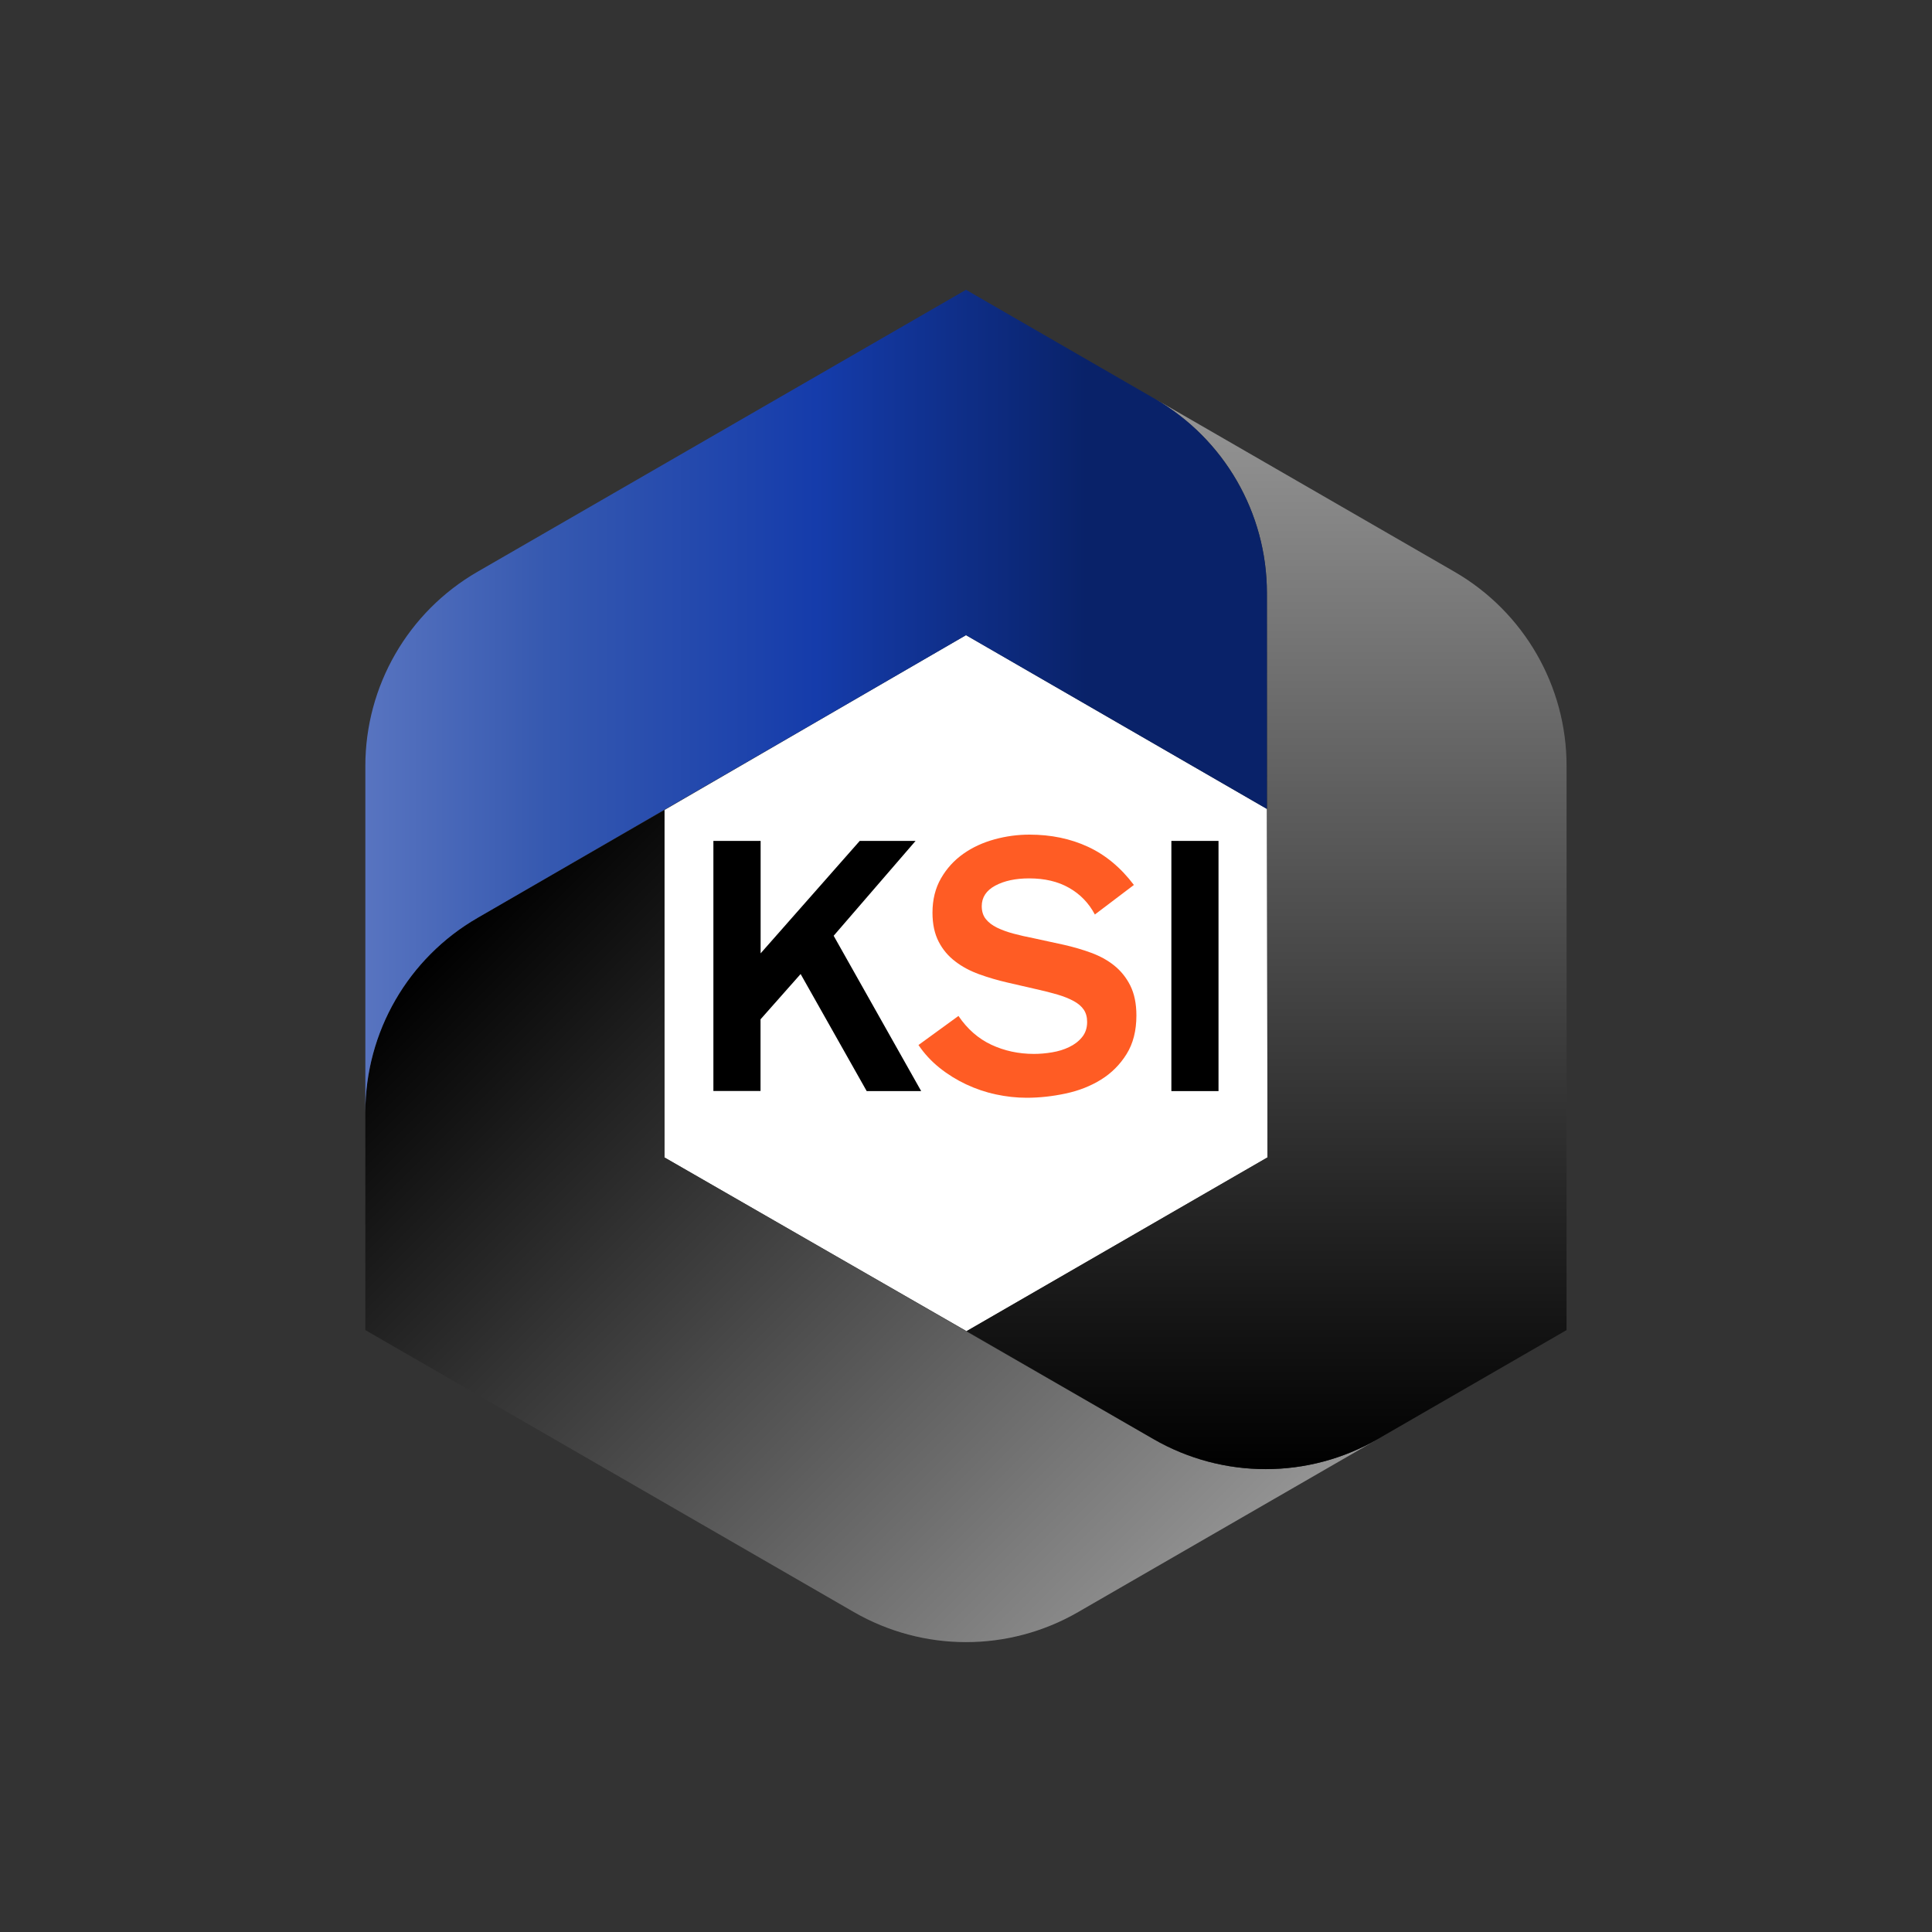 <?xml version="1.0" encoding="utf-8"?>
<!-- Generator: Adobe Illustrator 24.0.2, SVG Export Plug-In . SVG Version: 6.00 Build 0)  -->
<svg version="1.1" id="Capa_1" xmlns="http://www.w3.org/2000/svg" xmlns:xlink="http://www.w3.org/1999/xlink" x="0px" y="0px"
	 viewBox="0 0 200 200" style="enable-background:new 0 0 200 200;" xml:space="preserve">
<rect x="0" y="0" width="200" height="200" fill="#333333" stroke="none"/>
<style type="text/css">
	.st0{fill:#FFFFFF;}
	.st1{fill:url(#SVGID_1_);}
	.st2{fill:url(#SVGID_2_);}
	.st3{fill:url(#SVGID_3_);}
	.st4{fill:#FF5C24;}
</style>
<g>
	<polygon class="st0" points="100,65.75 131.15,83.74 131.21,119.82 100.06,137.8 68.79,119.82 68.79,83.85 	"/>
	<linearGradient id="SVGID_1_" gradientUnits="userSpaceOnUse" x1="45.114" y1="98.22" x2="119.254" y2="172.359">
		<stop  offset="9.536743e-07" style="stop-color:#000000"/>
		<stop  offset="1" style="stop-color:#969696"/>
	</linearGradient>
	<path class="st1" d="M119.41,148.98l-50.63-29.16V83.85L49.43,95.02c-7.19,4.15-11.61,11.81-11.61,20.11v22.56l50.57,29.19
		c7.19,4.15,16.04,4.15,23.22,0l31.03-17.91C135.45,153.12,126.6,153.12,119.41,148.98z"/>
	<linearGradient id="SVGID_2_" gradientUnits="userSpaceOnUse" x1="131.12" y1="152.087" x2="131.12" y2="41.282">
		<stop  offset="9.536743e-07" style="stop-color:#000000"/>
		<stop  offset="1" style="stop-color:#969696"/>
	</linearGradient>
	<path class="st2" d="M150.57,59.19l-31.03-17.91c7.19,4.15,11.61,11.81,11.61,20.11l0.06,58.42l-31.15,17.99l19.35,11.17
		c7.19,4.15,16.04,4.15,23.22,0l19.54-11.28l0-58.39C162.18,71.01,157.75,63.34,150.57,59.19z"/>
	<linearGradient id="SVGID_3_" gradientUnits="userSpaceOnUse" x1="37.823" y1="72.566" x2="131.151" y2="72.566">
		<stop  offset="5.327789e-07" style="stop-color:#5874C0"/>
		<stop  offset="0.2" style="stop-color:#3659B0"/>
		<stop  offset="0.5" style="stop-color:#153CAB"/>
		<stop  offset="0.8" style="stop-color:#092269"/>
		<stop  offset="1" style="stop-color:#092269"/>
	</linearGradient>
	<path class="st3" d="M100,65.75l31.15,17.99V61.39c0-8.3-4.43-15.96-11.61-20.11L100,30L49.43,59.19
		c-7.19,4.15-11.61,11.81-11.61,20.11v35.83c0-8.3,4.43-15.96,11.61-20.11L100,65.75z"/>
	<g>
		<path d="M73.86,87.05h4.88v11.64l10.26-11.64h5.78l-8.48,9.82l9.06,16.08h-5.64l-6.84-12.12l-4.15,4.69v7.42h-4.88V87.05z"/>
		<path class="st4" d="M99.22,105.17c0.92,1.36,2.06,2.35,3.4,2.98c1.35,0.63,2.82,0.95,4.42,0.95c0.58,0,1.2-0.05,1.86-0.16
			c0.66-0.11,1.25-0.29,1.78-0.55c0.53-0.25,0.98-0.59,1.33-1.02c0.35-0.42,0.53-0.95,0.53-1.58c0-0.51-0.12-0.93-0.35-1.27
			c-0.23-0.34-0.58-0.64-1.04-0.89c-0.46-0.25-1.02-0.48-1.67-0.67c-0.65-0.19-1.42-0.39-2.29-0.58l-2.87-0.66
			c-1.04-0.24-2.03-0.53-2.97-0.87c-0.93-0.34-1.76-0.78-2.47-1.33c-0.72-0.55-1.29-1.22-1.71-2.04c-0.42-0.81-0.64-1.81-0.64-3
			c0-1.36,0.3-2.55,0.89-3.57c0.59-1.02,1.36-1.86,2.31-2.53c0.95-0.67,2.02-1.16,3.22-1.49c1.2-0.33,2.41-0.49,3.62-0.49
			c2.23,0,4.25,0.42,6.06,1.26c1.81,0.84,3.39,2.15,4.75,3.95l-4.04,3.06c-0.63-1.19-1.52-2.11-2.67-2.76
			c-1.15-0.66-2.53-0.98-4.13-0.98c-1.41,0-2.58,0.25-3.51,0.75c-0.93,0.5-1.4,1.21-1.4,2.13c0,0.53,0.14,0.98,0.42,1.33
			c0.28,0.35,0.67,0.65,1.16,0.89c0.5,0.24,1.07,0.45,1.71,0.62c0.64,0.17,1.33,0.33,2.06,0.47l3.17,0.69
			c0.97,0.22,1.9,0.49,2.8,0.82c0.9,0.33,1.69,0.76,2.38,1.31c0.69,0.55,1.25,1.24,1.67,2.07c0.42,0.84,0.64,1.87,0.64,3.11
			c0,1.58-0.34,2.91-1.02,4c-0.68,1.09-1.56,1.97-2.64,2.64c-1.08,0.67-2.3,1.15-3.66,1.44c-1.36,0.29-2.7,0.44-4.04,0.44
			c-1.07,0-2.13-0.12-3.2-0.35c-1.07-0.23-2.09-0.58-3.07-1.04c-0.98-0.46-1.9-1.03-2.75-1.71c-0.85-0.68-1.58-1.47-2.18-2.36
			L99.22,105.17z"/>
		<path d="M121.26,87.05h4.88v25.9h-4.88V87.05z"/>
	</g>
</g>
</svg>
